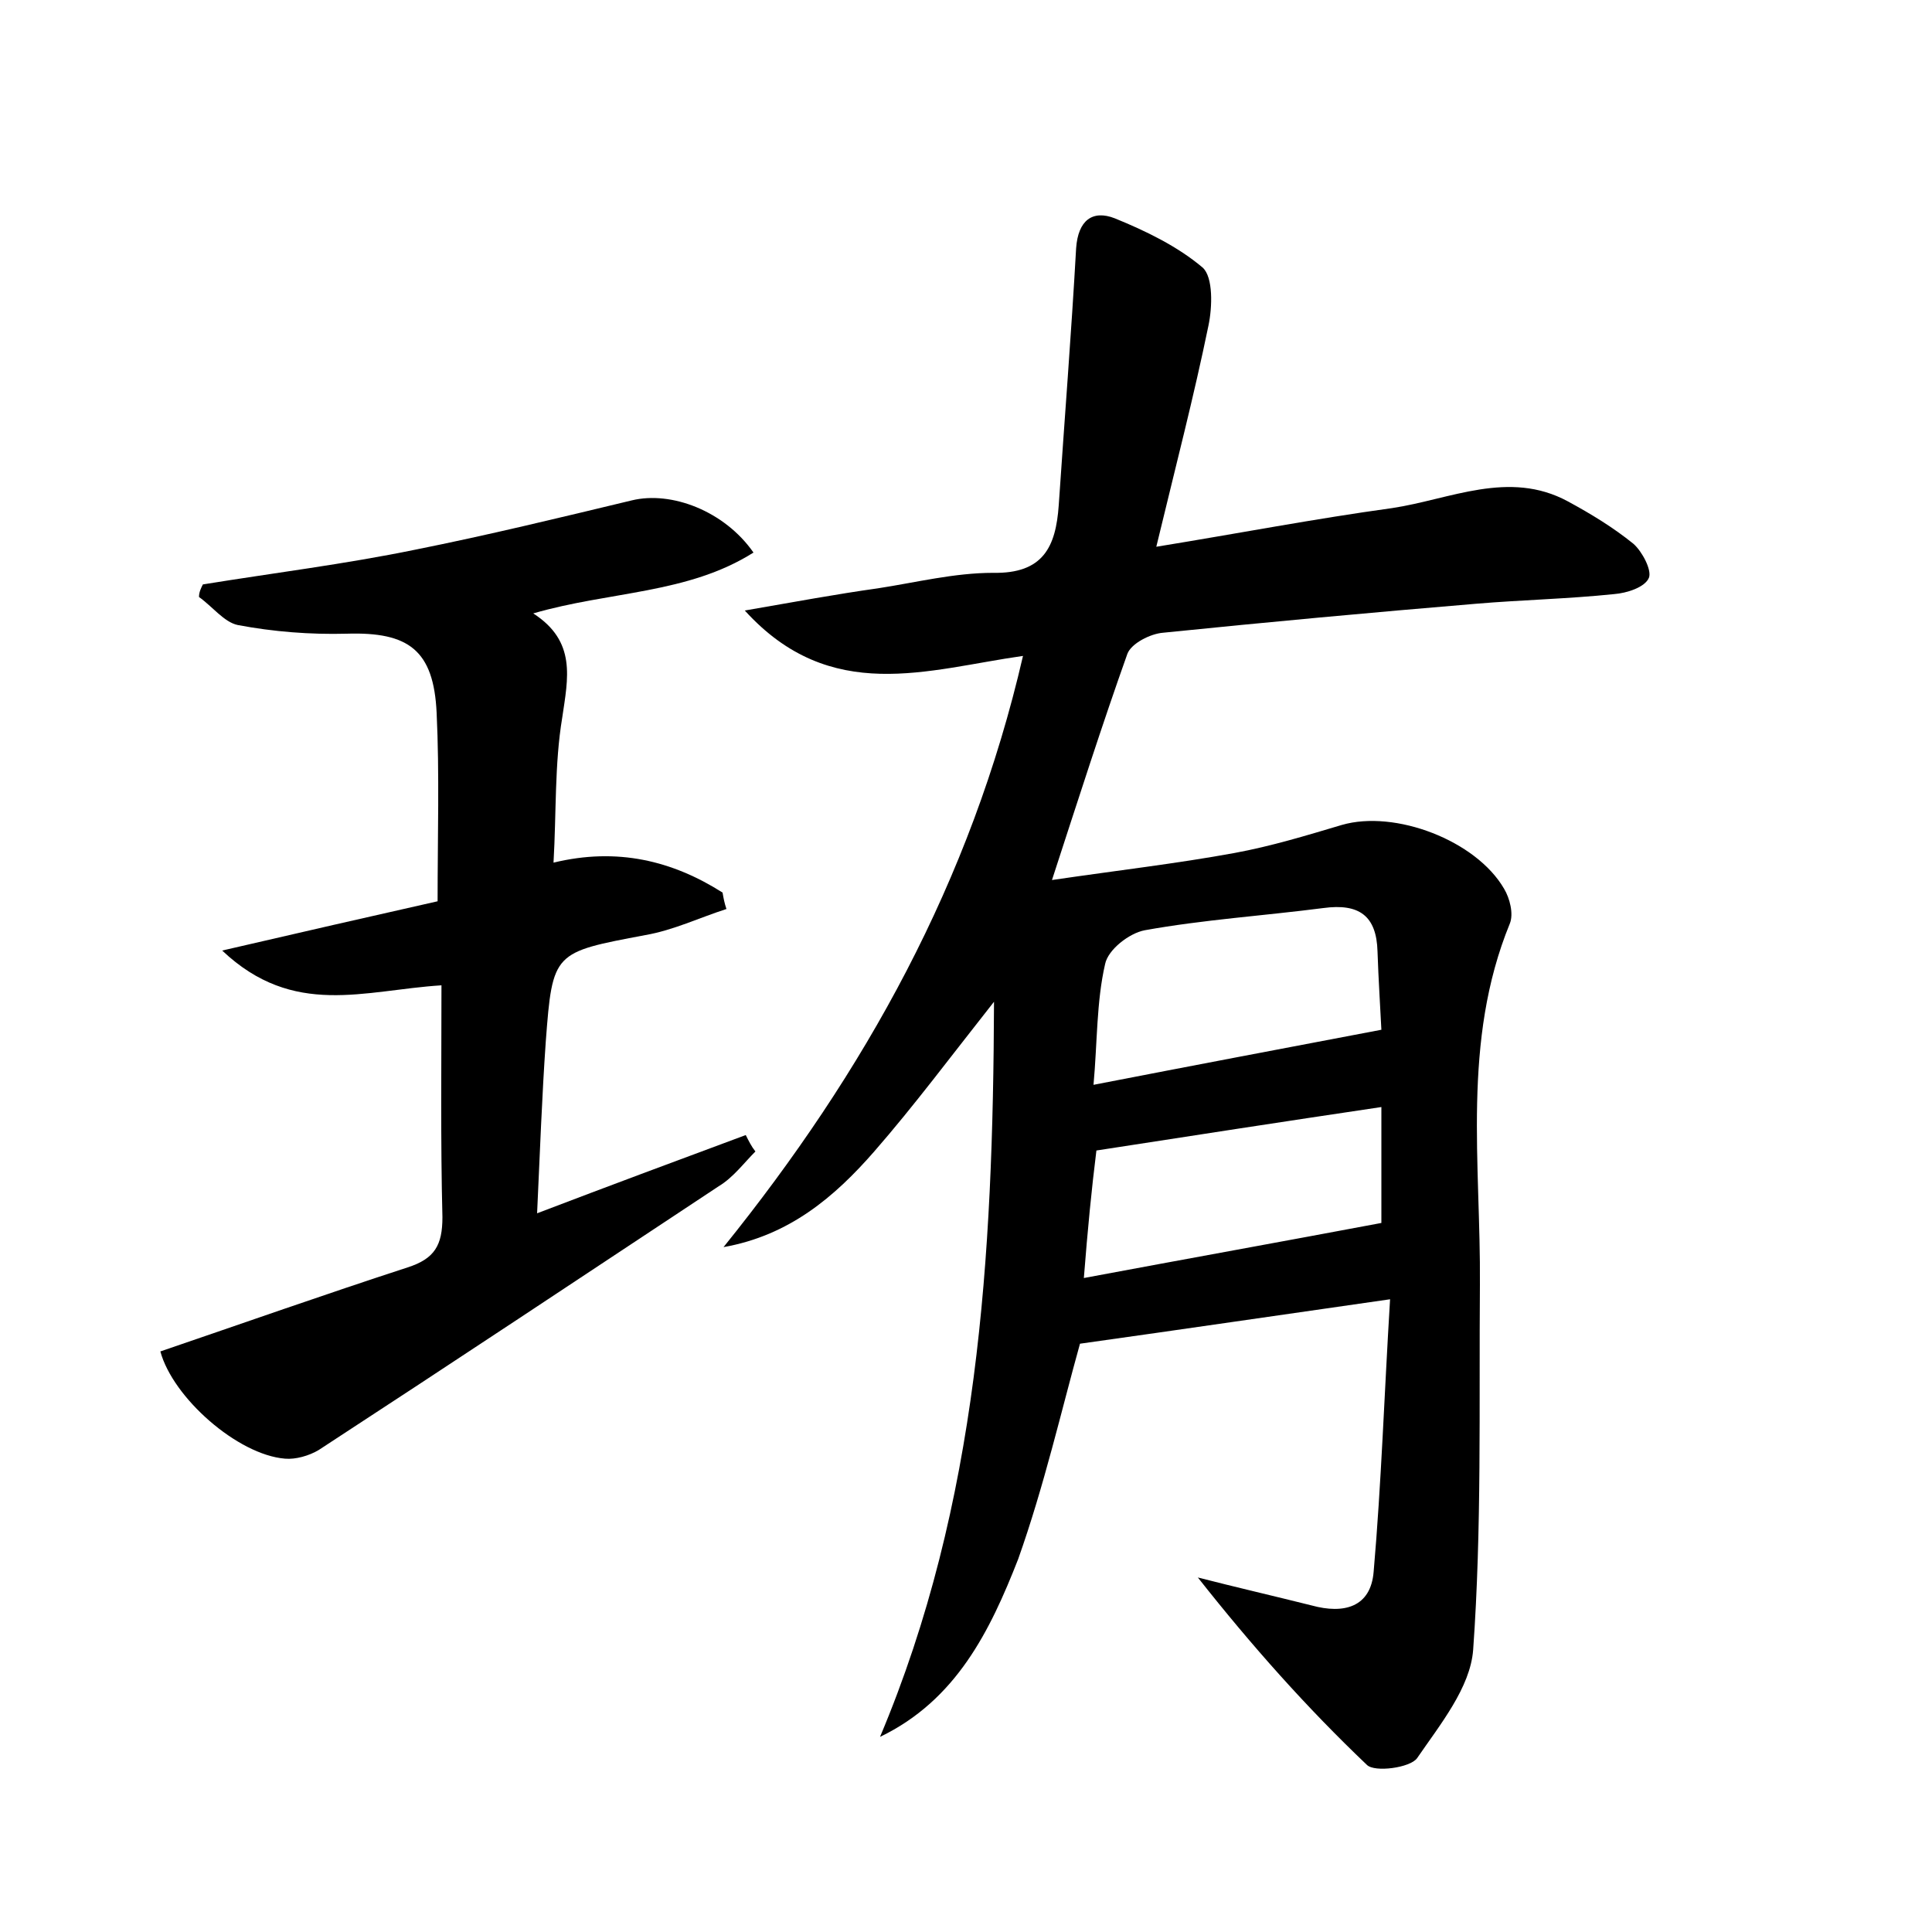<?xml version="1.0" encoding="utf-8"?>
<!-- Generator: Adobe Illustrator 22.0.0, SVG Export Plug-In . SVG Version: 6.00 Build 0)  -->
<svg version="1.1" id="图层_1" xmlns="http://www.w3.org/2000/svg" xmlns:xlink="http://www.w3.org/1999/xlink" x="0px" y="0px"
	 viewBox="0 0 200 200" style="enable-background:new 0 0 200 200;" xml:space="preserve">
<style type="text/css">
	.st0{fill:#FFFFFF;}
</style>
<g>
	
	<path d="M91.1,179.8c10.2-24.2,11.7-49.6,11.8-76.1c-4.5,5.7-8.3,10.8-12.4,15.5c-4.1,4.7-8.8,8.7-15.6,9.9
		c14.6-18.1,25.6-37.8,31-61.2C96,69.3,86,73,77.1,63.2c5.2-0.9,9.5-1.7,13.8-2.3c3.9-0.6,7.9-1.6,11.9-1.6c5.2,0.1,6.5-2.7,6.8-7
		c0.6-8.9,1.3-17.7,1.8-26.6c0.2-2.9,1.7-4,4-3.1c3.2,1.3,6.5,2.9,9.1,5.1c1.1,1,1,4.1,0.6,6c-1.5,7.3-3.4,14.6-5.4,22.9
		c8.6-1.4,16.4-2.9,24.4-4c6-0.9,12.1-4,18.2-0.7c2.4,1.3,4.7,2.7,6.8,4.4c0.9,0.8,1.9,2.7,1.6,3.5c-0.4,1-2.3,1.6-3.6,1.7
		c-4.8,0.5-9.6,0.6-14.3,1c-10.8,0.9-21.6,1.9-32.4,3c-1.3,0.1-3.3,1.1-3.7,2.2c-2.6,7.3-5,14.8-7.8,23.4c6.8-1,12.9-1.7,18.9-2.8
		c3.8-0.7,7.4-1.8,11.1-2.9c5.5-1.6,13.9,1.6,16.8,6.6c0.6,1,1,2.6,0.6,3.6c-5,12.2-3,24.9-3.1,37.4c-0.1,12.6,0.2,25.2-0.7,37.8
		c-0.3,3.9-3.4,7.7-5.8,11.2c-0.7,1-4.4,1.5-5.2,0.7c-6.2-5.9-11.9-12.3-17.5-19.4c3.9,1,7.8,1.9,11.8,2.9c3.3,0.9,6.1,0.2,6.4-3.5
		c0.8-9.2,1.1-18.4,1.7-28.2c-11.2,1.6-21.4,3.1-32.1,4.6c-1.9,6.8-3.7,14.7-6.4,22.3C102.5,168.8,99,176,91.1,179.8z M143,106.6
		c-0.1-2.1-0.3-5.1-0.4-8.1c-0.1-3.7-1.9-5-5.6-4.5c-6.2,0.8-12.4,1.2-18.5,2.3c-1.6,0.3-3.8,2-4.1,3.5c-0.9,3.9-0.8,8.1-1.2,12.5
		C123.5,110.3,133,108.5,143,106.6z M112.2,132.3c10.7-2,20.7-3.8,30.8-5.7c0-3.4,0-7.6,0-12c-10.1,1.5-19.8,3-29.5,4.5
		C113,123.1,112.6,127.2,112.2,132.3z"/>
	<path d="M21,60.5c7.4-1.2,14.7-2.1,22-3.6c7.5-1.5,14.9-3.3,22.4-5.1c4.1-1,9.6,1.1,12.6,5.4c-6.8,4.3-14.9,4-22.8,6.3
		c4.5,2.9,3.6,6.7,3,10.8c-0.8,4.8-0.6,9.8-0.9,15c6.6-1.6,12.3-0.2,17.5,3.1c0.1,0.6,0.2,1.1,0.4,1.7c-2.8,0.9-5.5,2.2-8.4,2.7
		c-9.5,1.8-9.6,1.7-10.3,11c-0.4,5.7-0.6,11.4-0.9,17.8c7.6-2.9,14.6-5.5,21.6-8.1c0.3,0.6,0.6,1.2,1,1.7c-1.2,1.2-2.3,2.7-3.8,3.6
		C60.5,132,46.8,141.1,33,150.1c-1,0.6-2.4,1-3.5,0.9c-4.9-0.4-11.6-6.3-12.9-11.1c8.5-2.9,17-5.9,25.6-8.7c2.8-0.9,3.6-2.3,3.6-5.2
		c-0.2-7.9-0.1-15.9-0.1-24c-8,0.5-15.3,3.4-22.7-3.6c8.2-1.9,15.2-3.5,22.3-5.1c0-6.8,0.2-13.2-0.1-19.5c-0.3-6.5-2.9-8.4-9.3-8.2
		c-3.8,0.1-7.6-0.2-11.3-0.9c-1.4-0.3-2.6-1.9-4-2.9C20.6,61.3,20.8,60.9,21,60.5z"/>
	
	
</g>
</svg>
